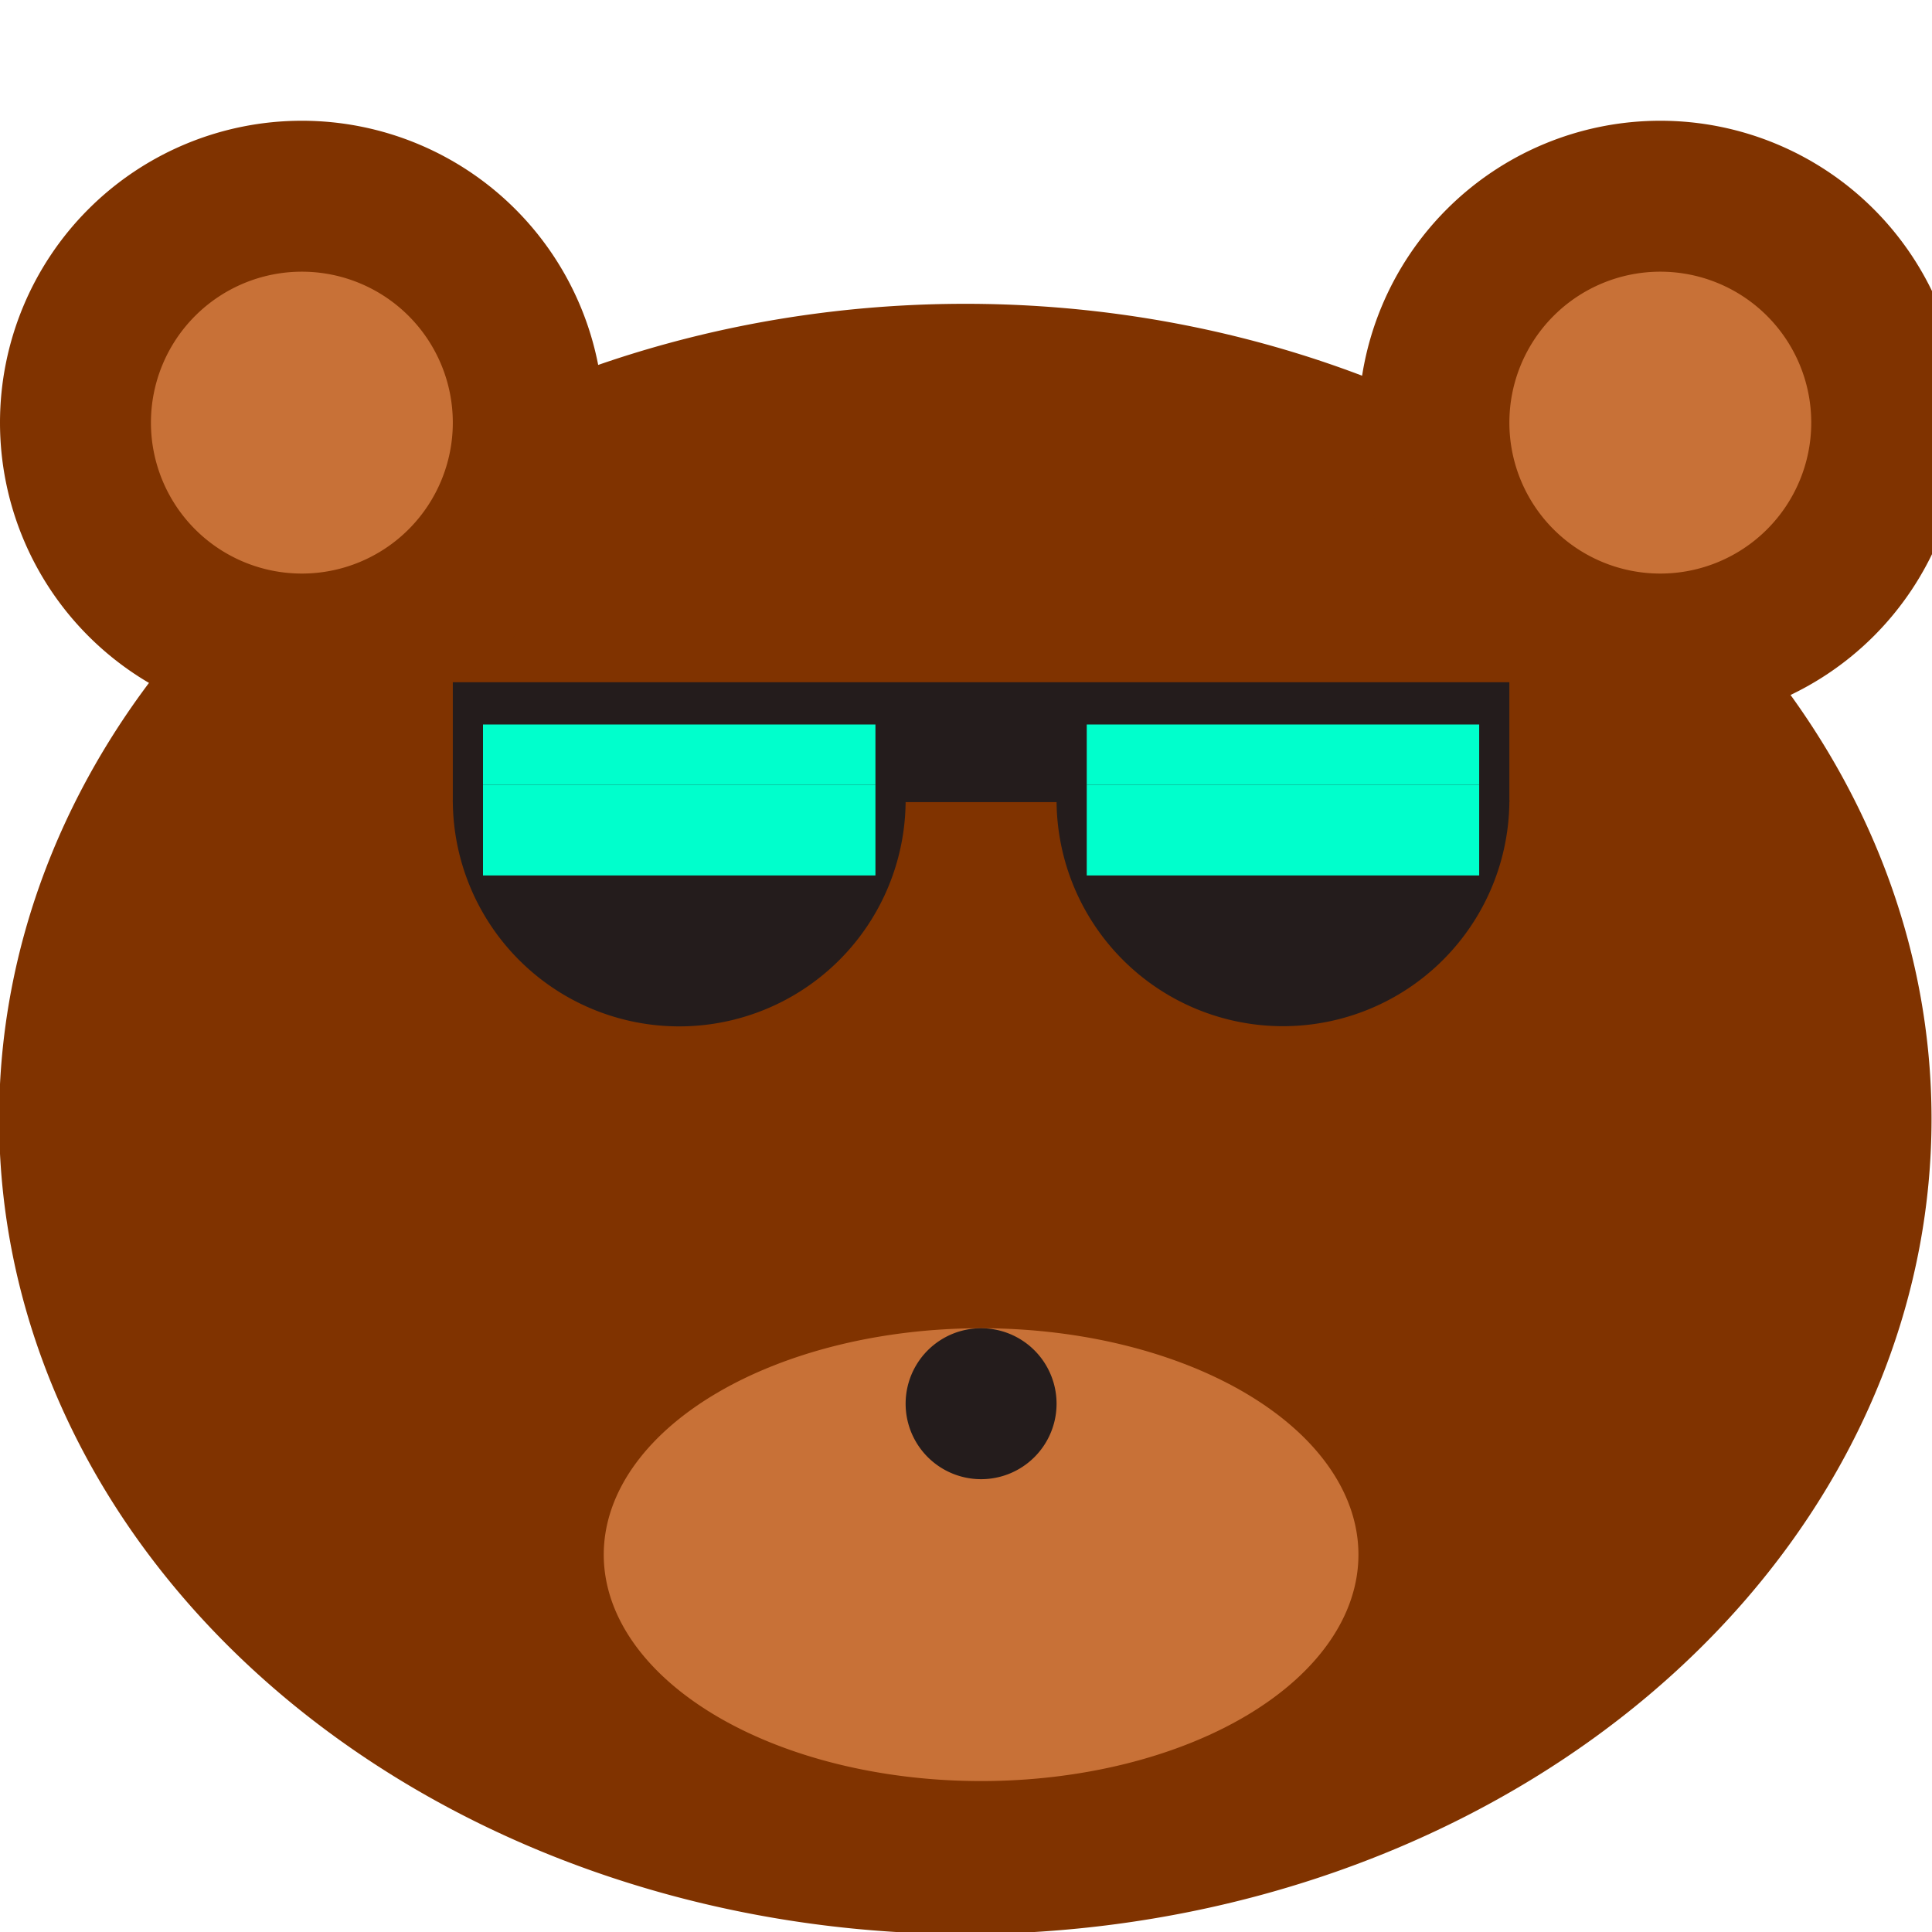 <?xml version="1.0" encoding="UTF-8" standalone="no"?>
<!-- Created with Inkscape (http://www.inkscape.org/) -->

<svg
   xmlns:dc="http://purl.org/dc/elements/1.1/"
   xmlns:cc="http://creativecommons.org/ns#"
   xmlns:rdf="http://www.w3.org/1999/02/22-rdf-syntax-ns#"
   xmlns:svg="http://www.w3.org/2000/svg"
   xmlns="http://www.w3.org/2000/svg"
   xmlns:sodipodi="http://sodipodi.sourceforge.net/DTD/sodipodi-0.dtd"
   xmlns:inkscape="http://www.inkscape.org/namespaces/inkscape"
   width="64px"
   height="64px"
   id="svg2985"
   version="1.1"
   inkscape:version="0.48.4 r9939"
   sodipodi:docname="New document 2">
  <defs
     id="defs2987">
    <inkscape:path-effect
       effect="spiro"
       id="path-effect3191"
       is_visible="true" />
  </defs>
  <sodipodi:namedview
     id="base"
     pagecolor="#ffffff"
     bordercolor="#666666"
     borderopacity="1.0"
     inkscape:pageopacity="0.0"
     inkscape:pageshadow="2"
     inkscape:zoom="7.7781746"
     inkscape:cx="38.740194"
     inkscape:cy="35.67421"
     inkscape:current-layer="layer1"
     showgrid="true"
     inkscape:document-units="px"
     inkscape:grid-bbox="true"
     inkscape:window-width="1280"
     inkscape:window-height="751"
     inkscape:window-x="0"
     inkscape:window-y="23"
     inkscape:window-maximized="1"
     showguides="false"
     inkscape:snap-bbox="false"
     inkscape:bbox-paths="true"
     inkscape:snap-global="true">
    <inkscape:grid
       type="xygrid"
       id="grid3028" />
  </sodipodi:namedview>
  <g
     id="layer1"
     inkscape:label="Layer 1"
     inkscape:groupmode="layer">
    <path
       sodipodi:type="arc"
       style="fill:#803300"
       id="path3085"
       sodipodi:cx="20.988214"
       sodipodi:cy="17.954288"
       sodipodi:rx="20.988214"
       sodipodi:ry="17.954288"
       d="m 41.976,17.954 a 20.988,17.954 0 1 1 -41.976,0 20.988,17.954 0 1 1 41.976,0 z"
       transform="matrix(1.525,0,0,1.504,-0.029,10.064)" />
    <path
       transform="translate(-10,-5)"
       sodipodi:type="arc"
       style="fill:#803300"
       id="path3091"
       sodipodi:cx="20"
       sodipodi:cy="19"
       sodipodi:rx="10"
       sodipodi:ry="10"
       d="m 30,19 a 10,10 0 1 1 -20,0 10,10 0 1 1 20,0 z" />
    <path
       transform="translate(35,-5)"
       sodipodi:type="arc"
       style="fill:#803300"
       id="path3091-6"
       sodipodi:cx="20"
       sodipodi:cy="19"
       sodipodi:rx="10"
       sodipodi:ry="10"
       d="m 30,19 a 10,10 0 1 1 -20,0 10,10 0 1 1 20,0 z" />
    <path
       sodipodi:type="arc"
       style="fill:#c87137"
       id="path3131"
       sodipodi:cx="32.5"
       sodipodi:cy="51.5"
       sodipodi:rx="12.5"
       sodipodi:ry="7.5"
       d="m 45,51.5 a 12.5,7.5 0 1 1 -25,0 12.5,7.5 0 1 1 25,0 z" />
    <path
       sodipodi:type="arc"
       style="fill:#241c1c"
       id="path3136"
       sodipodi:cx="32.5"
       sodipodi:cy="46.5"
       sodipodi:rx="2.5"
       sodipodi:ry="2.5"
       d="m 35,46.5 a 2.5,2.5 0 1 1 -5,0 2.5,2.5 0 1 1 5,0 z" />
    <path
       sodipodi:type="arc"
       style="fill:#c87137"
       id="path3159"
       sodipodi:cx="55"
       sodipodi:cy="14"
       sodipodi:rx="5"
       sodipodi:ry="5"
       d="m 60,14 a 5,5 0 1 1 -10,0 5,5 0 1 1 10,0 z" />
    <path
       sodipodi:type="arc"
       style="fill:#c87137"
       id="path3161"
       sodipodi:cx="10"
       sodipodi:cy="14"
       sodipodi:rx="5"
       sodipodi:ry="5"
       d="M 15,14 A 5,5 0 1 1 5,14 5,5 0 1 1 15,14 z" />
    <rect
       style="fill:#241c1c"
       id="rect3260"
       width="35"
       height="3.971"
       x="15"
       y="22.6" />
    <path
       sodipodi:type="arc"
       style="fill:#241c1c"
       id="path3290"
       sodipodi:cx="22.5"
       sodipodi:cy="26.5"
       sodipodi:rx="7.5"
       sodipodi:ry="7.5"
       d="m 30,26.5 a 7.5,7.5 0 1 1 -15,0 l 7.5,0 z"
       sodipodi:start="0"
       sodipodi:end="3.1415927" />
    <path
       sodipodi:type="arc"
       style="fill:#241c1c"
       id="path3294"
       sodipodi:cx="42.5"
       sodipodi:cy="26.5"
       sodipodi:rx="7.5"
       sodipodi:ry="7.5"
       d="M 50,26.5 A 7.5,7.5 0 1 1 35.004,26.249 L 42.5,26.5 z"
       sodipodi:start="0"
       sodipodi:end="3.1751013" />
    <rect
       style="fill:#00ffcc"
       id="rect3348"
       width="13"
       height="2"
       x="16"
       y="24" />
    <rect
       style="fill:#00ffcc"
       id="rect3350"
       width="13"
       height="2"
       x="36"
       y="24" />
    <rect
       style="fill:#00ffcc"
       id="rect3352"
       width="13"
       height="3"
       x="16"
       y="26" />
    <rect
       style="fill:#00ffcc"
       id="rect3354"
       width="13"
       height="3"
       x="36"
       y="26" />
  </g>
</svg>
